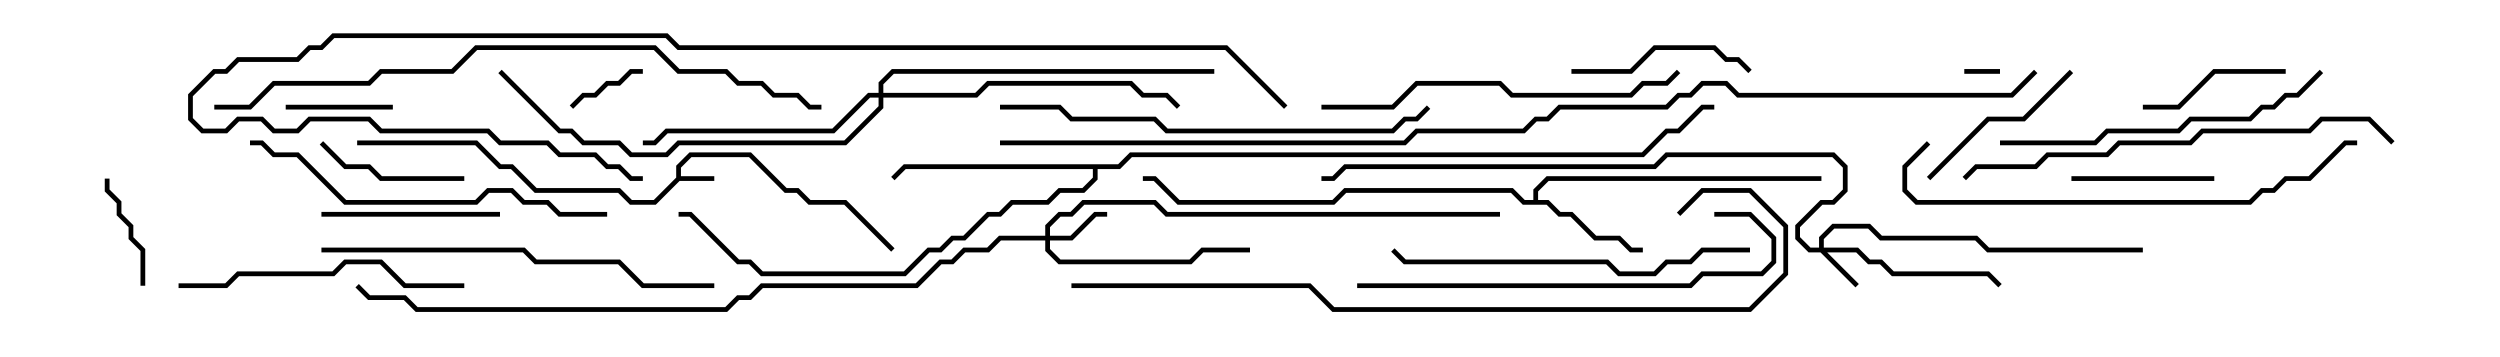<svg version="1.1" width="105" height="15" xmlns="http://www.w3.org/2000/svg"><path d="M28.4,7.459L28.4,6.959L28.959,6.4L31.541,6.4L33.041,7.9L33.541,7.9L34.041,8.4L35.541,8.4L37.571,10.429L37.429,10.571L35.459,8.6L33.959,8.6L33.459,8.1L32.959,8.1L31.459,6.6L29.041,6.6L28.6,7.041L28.6,7.4L30,7.4L30,7.6L28.541,7.6L27.541,8.6L26.459,8.6L25.959,8.1L22.459,8.1L21.459,7.1L20.959,7.1L19.959,6.1L15,6.1L15,5.9L20.041,5.9L21.041,6.9L21.541,6.9L22.541,7.9L26.041,7.9L26.541,8.4L27.459,8.4z" stroke="none"/><path d="M64.4,8.4L64.4,7.959L64.959,7.4L76.5,7.4L76.5,7.6L65.041,7.6L64.6,8.041L64.6,8.4L65.041,8.4L65.541,8.9L66.041,8.9L67.041,9.9L68.041,9.9L68.541,10.4L69,10.4L69,10.6L68.459,10.6L67.959,10.1L66.959,10.1L65.959,9.1L65.459,9.1L64.959,8.6L63.959,8.6L63.459,8.1L56.541,8.1L56.041,8.6L49.459,8.6L48.459,7.6L48,7.6L48,7.4L48.541,7.4L49.541,8.4L55.959,8.4L56.459,7.9L63.541,7.9L64.041,8.4z" stroke="none"/><path d="M46.959,6.9L47.459,6.4L68.959,6.4L69.959,5.4L70.459,5.4L71.459,4.4L72,4.4L72,4.6L71.541,4.6L70.541,5.6L70.041,5.6L69.041,6.6L47.541,6.6L47.041,7.1L46.1,7.1L46.1,7.541L45.541,8.1L44.541,8.1L44.041,8.6L42.541,8.6L42.041,9.1L41.541,9.1L40.541,10.1L40.041,10.1L39.541,10.6L39.041,10.6L38.041,11.6L31.959,11.6L31.459,11.1L30.959,11.1L28.959,9.1L28.5,9.1L28.5,8.9L29.041,8.9L31.041,10.9L31.541,10.9L32.041,11.4L37.959,11.4L38.959,10.4L39.459,10.4L39.959,9.9L40.459,9.9L41.459,8.9L41.959,8.9L42.459,8.4L43.959,8.4L44.459,7.9L45.459,7.9L45.9,7.459L45.9,7.1L38.041,7.1L37.571,7.571L37.429,7.429L37.959,6.9z" stroke="none"/><path d="M76.4,10.4L76.4,9.959L76.959,9.4L78.541,9.4L79.041,9.9L83.041,9.9L83.541,10.4L90,10.4L90,10.6L83.459,10.6L82.959,10.1L78.959,10.1L78.459,9.6L77.041,9.6L76.6,10.041L76.6,10.4L78.041,10.4L78.541,10.9L79.041,10.9L79.541,11.4L83.541,11.4L84.071,11.929L83.929,12.071L83.459,11.6L79.459,11.6L78.959,11.1L78.459,11.1L77.959,10.6L76.741,10.6L78.071,11.929L77.929,12.071L76.459,10.6L75.959,10.6L75.4,10.041L75.4,9.459L76.459,8.4L76.959,8.4L77.4,7.959L77.4,7.041L76.959,6.6L70.041,6.6L69.541,7.1L56.541,7.1L56.041,7.6L55.5,7.6L55.5,7.4L55.959,7.4L56.459,6.9L69.459,6.9L69.959,6.4L77.041,6.4L77.6,6.959L77.6,8.041L77.041,8.6L76.541,8.6L75.6,9.541L75.6,9.959L76.041,10.4z" stroke="none"/><path d="M43.9,9.9L43.9,9.459L44.459,8.9L44.959,8.9L45.459,8.4L48.541,8.4L49.041,8.9L63,8.9L63,9.1L48.959,9.1L48.459,8.6L45.541,8.6L45.041,9.1L44.541,9.1L44.1,9.541L44.1,9.9L44.959,9.9L45.959,8.9L46.5,8.9L46.5,9.1L46.041,9.1L45.041,10.1L44.1,10.1L44.1,10.459L44.541,10.9L49.959,10.9L50.459,10.4L52.5,10.4L52.5,10.6L50.541,10.6L50.041,11.1L44.459,11.1L43.9,10.541L43.9,10.1L42.041,10.1L41.541,10.6L40.541,10.6L40.041,11.1L39.541,11.1L38.541,12.1L32.041,12.1L31.541,12.6L31.041,12.6L30.541,13.1L17.459,13.1L16.959,12.6L15.459,12.6L14.929,12.071L15.071,11.929L15.541,12.4L17.041,12.4L17.541,12.9L30.459,12.9L30.959,12.4L31.459,12.4L31.959,11.9L38.459,11.9L39.459,10.9L39.959,10.9L40.459,10.4L41.459,10.4L41.959,9.9z" stroke="none"/><path d="M36.9,3.9L36.9,3.459L37.459,2.9L51,2.9L51,3.1L37.541,3.1L37.1,3.541L37.1,3.9L40.959,3.9L41.459,3.4L47.541,3.4L48.041,3.9L49.041,3.9L49.571,4.429L49.429,4.571L48.959,4.1L47.959,4.1L47.459,3.6L41.541,3.6L41.041,4.1L37.1,4.1L37.1,4.541L35.541,6.1L28.541,6.1L28.041,6.6L26.459,6.6L25.959,6.1L24.459,6.1L23.959,5.6L23.459,5.6L20.929,3.071L21.071,2.929L23.541,5.4L24.041,5.4L24.541,5.9L26.041,5.9L26.541,6.4L27.959,6.4L28.459,5.9L35.459,5.9L36.9,4.459L36.9,4.1L36.541,4.1L35.041,5.6L28.041,5.6L27.541,6.1L27,6.1L27,5.9L27.459,5.9L27.959,5.4L34.959,5.4L36.459,3.9z" stroke="none"/><path d="M82.5,3.1L82.5,2.9L84,2.9L84,3.1z" stroke="none"/><path d="M24.071,4.571L23.929,4.429L24.459,3.9L24.959,3.9L25.459,3.4L25.959,3.4L26.459,2.9L27,2.9L27,3.1L26.541,3.1L26.041,3.6L25.541,3.6L25.041,4.1L24.541,4.1z" stroke="none"/><path d="M12,4.6L12,4.4L16.5,4.4L16.5,4.6z" stroke="none"/><path d="M4.4,7.5L4.6,7.5L4.6,7.959L5.1,8.459L5.1,8.959L5.6,9.459L5.6,9.959L6.1,10.459L6.1,12L5.9,12L5.9,10.541L5.4,10.041L5.4,9.541L4.9,9.041L4.9,8.541L4.4,8.041z" stroke="none"/><path d="M87,7.6L87,7.4L93,7.4L93,7.6z" stroke="none"/><path d="M19.5,7.4L19.5,7.6L15.959,7.6L15.459,7.1L14.459,7.1L13.429,6.071L13.571,5.929L14.541,6.9L15.541,6.9L16.041,7.4z" stroke="none"/><path d="M90,4.6L90,4.4L91.459,4.4L92.959,2.9L96,2.9L96,3.1L93.041,3.1L91.541,4.6z" stroke="none"/><path d="M86.929,2.929L87.071,3.071L85.041,5.1L83.541,5.1L81.071,7.571L80.929,7.429L83.459,4.9L84.959,4.9z" stroke="none"/><path d="M13.5,9.1L13.5,8.9L21,8.9L21,9.1z" stroke="none"/><path d="M66,3.1L66,2.9L68.459,2.9L69.459,1.9L72.041,1.9L72.541,2.4L73.041,2.4L73.571,2.929L73.429,3.071L72.959,2.6L72.459,2.6L71.959,2.1L69.541,2.1L68.541,3.1z" stroke="none"/><path d="M19.5,11.9L19.5,12.1L16.959,12.1L15.959,11.1L14.541,11.1L14.041,11.6L10.041,11.6L9.541,12.1L7.5,12.1L7.5,11.9L9.459,11.9L9.959,11.4L13.959,11.4L14.459,10.9L16.041,10.9L17.041,11.9z" stroke="none"/><path d="M97.429,2.929L97.571,3.071L96.541,4.1L96.041,4.1L95.541,4.6L95.041,4.6L94.541,5.1L92.041,5.1L91.541,5.6L88.541,5.6L88.041,6.1L84,6.1L84,5.9L87.959,5.9L88.459,5.4L91.459,5.4L91.959,4.9L94.459,4.9L94.959,4.4L95.459,4.4L95.959,3.9L96.459,3.9z" stroke="none"/><path d="M73.5,10.4L73.5,10.6L71.541,10.6L71.041,11.1L70.041,11.1L69.541,11.6L67.959,11.6L67.459,11.1L58.959,11.1L58.429,10.571L58.571,10.429L59.041,10.9L67.541,10.9L68.041,11.4L69.459,11.4L69.959,10.9L70.959,10.9L71.459,10.4z" stroke="none"/><path d="M55.5,4.6L55.5,4.4L58.459,4.4L59.459,3.4L63.041,3.4L63.541,3.9L68.459,3.9L68.959,3.4L69.959,3.4L70.429,2.929L70.571,3.071L70.041,3.6L69.041,3.6L68.541,4.1L63.459,4.1L62.959,3.6L59.541,3.6L58.541,4.6z" stroke="none"/><path d="M72,9.1L72,8.9L73.541,8.9L74.6,9.959L74.6,11.041L74.041,11.6L71.541,11.6L71.041,12.1L57,12.1L57,11.9L70.959,11.9L71.459,11.4L73.959,11.4L74.4,10.959L74.4,10.041L73.459,9.1z" stroke="none"/><path d="M25.5,8.9L25.5,9.1L23.459,9.1L22.959,8.6L21.959,8.6L21.459,8.1L20.541,8.1L20.041,8.6L14.459,8.6L12.459,6.6L11.459,6.6L10.959,6.1L10.5,6.1L10.5,5.9L11.041,5.9L11.541,6.4L12.541,6.4L14.541,8.4L19.959,8.4L20.459,7.9L21.541,7.9L22.041,8.4L23.041,8.4L23.541,8.9z" stroke="none"/><path d="M30,11.9L30,12.1L26.959,12.1L25.959,11.1L22.459,11.1L21.959,10.6L13.5,10.6L13.5,10.4L22.041,10.4L22.541,10.9L26.041,10.9L27.041,11.9z" stroke="none"/><path d="M42,4.6L42,4.4L44.541,4.4L45.041,4.9L48.541,4.9L49.041,5.4L58.459,5.4L58.959,4.9L59.459,4.9L59.929,4.429L60.071,4.571L59.541,5.1L59.041,5.1L58.541,5.6L48.959,5.6L48.459,5.1L44.959,5.1L44.459,4.6z" stroke="none"/><path d="M80.929,5.929L81.071,6.071L80.1,7.041L80.1,7.959L80.541,8.4L94.459,8.4L94.959,7.9L95.459,7.9L95.959,7.4L96.959,7.4L98.459,5.9L99,5.9L99,6.1L98.541,6.1L97.041,7.6L96.041,7.6L95.541,8.1L95.041,8.1L94.541,8.6L80.459,8.6L79.9,8.041L79.9,6.959z" stroke="none"/><path d="M100.571,5.929L100.429,6.071L99.459,5.1L97.541,5.1L97.041,5.6L92.541,5.6L92.041,6.1L89.041,6.1L88.541,6.6L86.041,6.6L85.541,7.1L83.041,7.1L82.571,7.571L82.429,7.429L82.959,6.9L85.459,6.9L85.959,6.4L88.459,6.4L88.959,5.9L91.959,5.9L92.459,5.4L96.959,5.4L97.459,4.9L99.541,4.9z" stroke="none"/><path d="M9,4.6L9,4.4L10.459,4.4L11.459,3.4L15.459,3.4L15.959,2.9L18.959,2.9L19.959,1.9L27.541,1.9L28.541,2.9L30.541,2.9L31.041,3.4L32.041,3.4L32.541,3.9L33.541,3.9L34.041,4.4L34.5,4.4L34.5,4.6L33.959,4.6L33.459,4.1L32.459,4.1L31.959,3.6L30.959,3.6L30.459,3.1L28.459,3.1L27.459,2.1L20.041,2.1L19.041,3.1L16.041,3.1L15.541,3.6L11.541,3.6L10.541,4.6z" stroke="none"/><path d="M45,12.1L45,11.9L55.041,11.9L56.041,12.9L73.459,12.9L74.9,11.459L74.9,9.541L73.459,8.1L71.541,8.1L70.571,9.071L70.429,8.929L71.459,7.9L73.541,7.9L75.1,9.459L75.1,11.541L73.541,13.1L55.959,13.1L54.959,12.1z" stroke="none"/><path d="M54.071,4.429L53.929,4.571L51.459,2.1L28.459,2.1L27.959,1.6L14.041,1.6L13.541,2.1L13.041,2.1L12.541,2.6L10.041,2.6L9.541,3.1L9.041,3.1L8.1,4.041L8.1,4.959L8.541,5.4L9.459,5.4L9.959,4.9L11.041,4.9L11.541,5.4L12.459,5.4L12.959,4.9L15.541,4.9L16.041,5.4L20.541,5.4L21.041,5.9L23.041,5.9L23.541,6.4L25.041,6.4L25.541,6.9L26.041,6.9L26.541,7.4L27,7.4L27,7.6L26.459,7.6L25.959,7.1L25.459,7.1L24.959,6.6L23.459,6.6L22.959,6.1L20.959,6.1L20.459,5.6L15.959,5.6L15.459,5.1L13.041,5.1L12.541,5.6L11.459,5.6L10.959,5.1L10.041,5.1L9.541,5.6L8.459,5.6L7.9,5.041L7.9,3.959L8.959,2.9L9.459,2.9L9.959,2.4L12.459,2.4L12.959,1.9L13.459,1.9L13.959,1.4L28.041,1.4L28.541,1.9L51.541,1.9z" stroke="none"/><path d="M85.429,2.929L85.571,3.071L84.541,4.1L72.959,4.1L72.459,3.6L71.541,3.6L71.041,4.1L70.541,4.1L70.041,4.6L65.541,4.6L65.041,5.1L64.541,5.1L64.041,5.6L59.541,5.6L59.041,6.1L42,6.1L42,5.9L58.959,5.9L59.459,5.4L63.959,5.4L64.459,4.9L64.959,4.9L65.459,4.4L69.959,4.4L70.459,3.9L70.959,3.9L71.459,3.4L72.541,3.4L73.041,3.9L84.459,3.9z" stroke="none"/></svg>